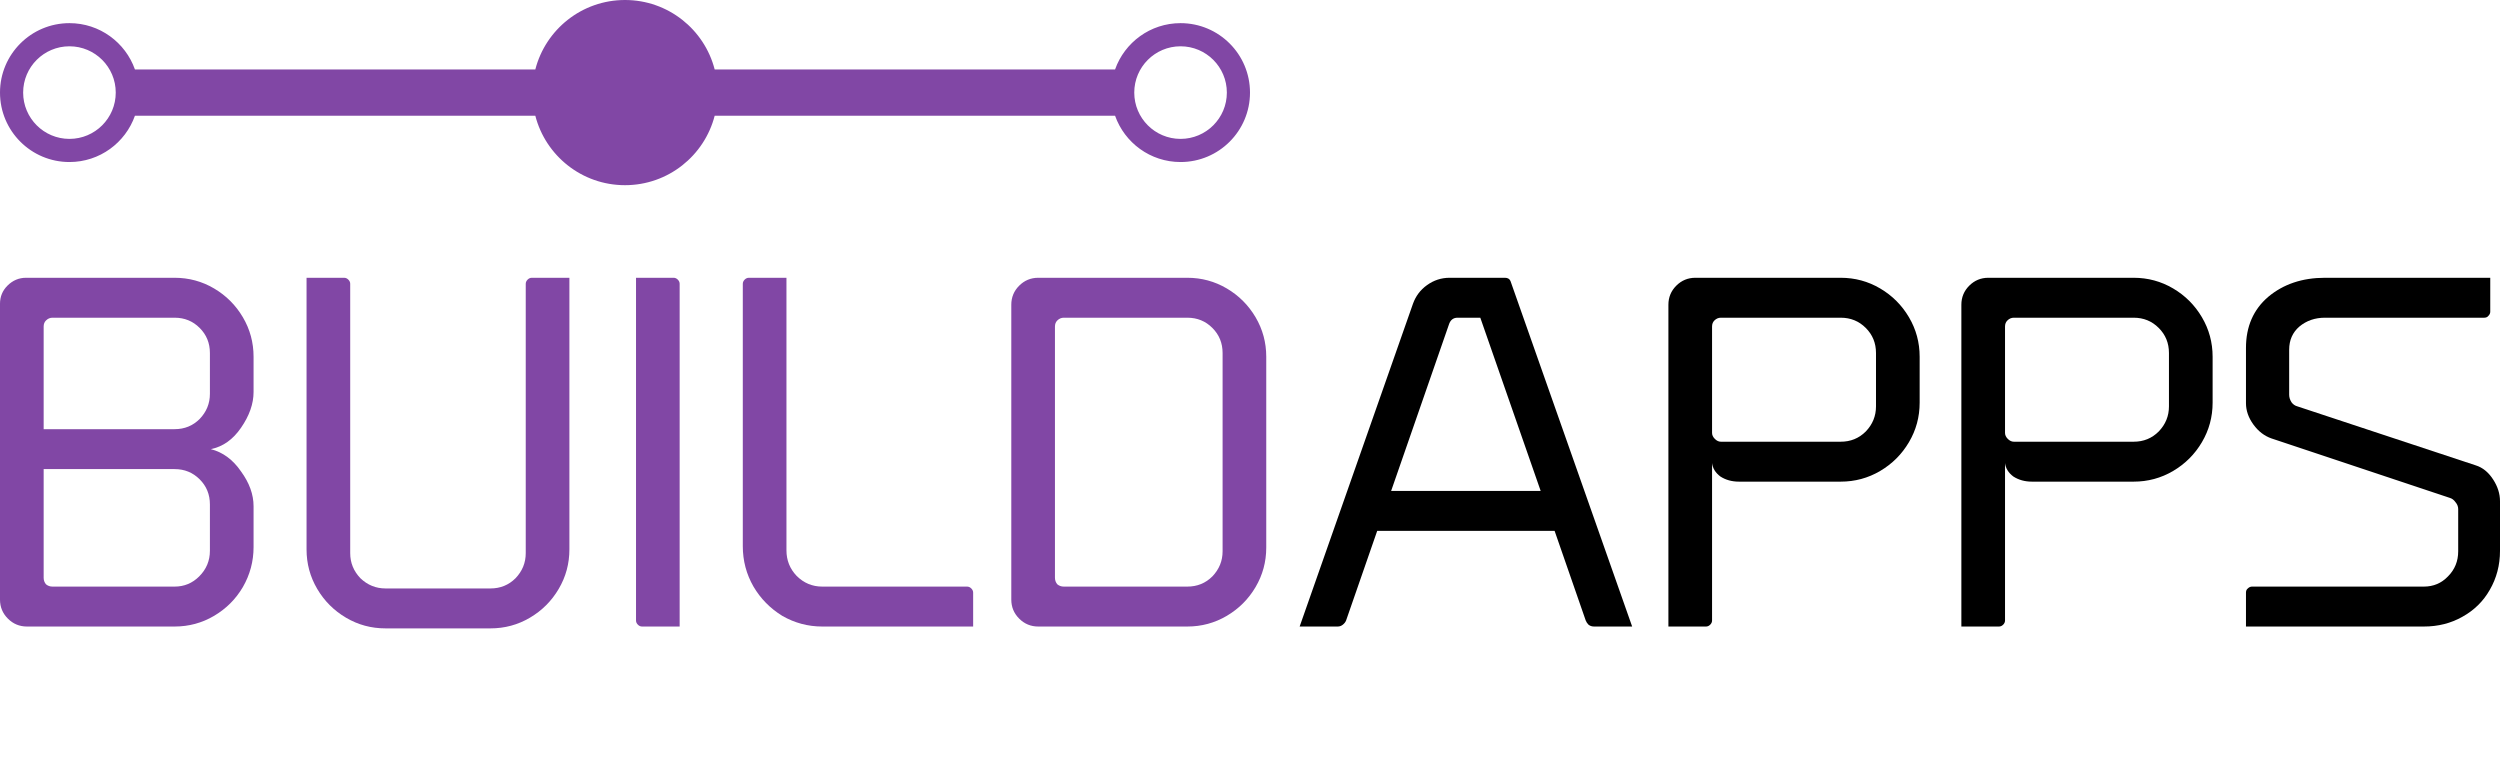 <svg width="108" height="33" viewBox="0 0 108 33" fill="none" xmlns="http://www.w3.org/2000/svg">
<path d="M1.164 27.066C0.843 27.066 0.568 26.953 0.341 26.725C0.114 26.498 0 26.224 0 25.903V13.123C0 12.816 0.107 12.555 0.321 12.341C0.548 12.114 0.816 12 1.123 12H7.543C8.158 12 8.727 12.154 9.248 12.461C9.77 12.769 10.185 13.184 10.492 13.705C10.8 14.227 10.954 14.795 10.954 15.411V16.935C10.954 17.443 10.773 17.958 10.412 18.48C10.064 18.988 9.63 19.296 9.108 19.403C9.63 19.537 10.064 19.858 10.412 20.366C10.773 20.86 10.954 21.362 10.954 21.87V23.636C10.954 24.251 10.8 24.826 10.492 25.361C10.185 25.883 9.77 26.297 9.248 26.605C8.727 26.912 8.158 27.066 7.543 27.066H1.164ZM1.886 18.54H7.543C7.971 18.54 8.332 18.393 8.626 18.099C8.921 17.791 9.068 17.43 9.068 17.015V15.25C9.068 14.822 8.921 14.461 8.626 14.167C8.332 13.872 7.971 13.725 7.543 13.725H2.267C2.16 13.725 2.066 13.765 1.986 13.846C1.919 13.912 1.886 13.999 1.886 14.107V18.54ZM9.068 21.79C9.068 21.362 8.921 21.001 8.626 20.707C8.332 20.413 7.971 20.265 7.543 20.265H1.886V24.96C1.886 25.067 1.919 25.16 1.986 25.241C2.066 25.308 2.16 25.341 2.267 25.341H7.543C7.958 25.341 8.312 25.194 8.606 24.9C8.914 24.592 9.068 24.224 9.068 23.796V21.79Z" fill="#8147A5"/>
<path d="M16.653 27.146C16.038 27.146 15.47 26.993 14.948 26.685C14.427 26.378 14.012 25.963 13.704 25.441C13.397 24.92 13.243 24.351 13.243 23.736V12H14.868C14.935 12 14.995 12.027 15.048 12.08C15.102 12.134 15.129 12.194 15.129 12.261V23.896C15.129 24.311 15.276 24.672 15.57 24.98C15.878 25.274 16.239 25.421 16.653 25.421H21.187C21.615 25.421 21.976 25.274 22.271 24.98C22.565 24.672 22.712 24.311 22.712 23.896V12.261C22.712 12.194 22.739 12.134 22.792 12.08C22.846 12.027 22.906 12 22.973 12H24.598V23.736C24.598 24.351 24.444 24.92 24.136 25.441C23.829 25.963 23.414 26.378 22.892 26.685C22.371 26.993 21.802 27.146 21.187 27.146H16.653Z" fill="#8147A5"/>
<path d="M27.736 27.066C27.669 27.066 27.609 27.04 27.556 26.986C27.502 26.933 27.476 26.872 27.476 26.805V12H29.101C29.168 12 29.228 12.027 29.281 12.08C29.335 12.134 29.361 12.194 29.361 12.261V27.066H27.736Z" fill="#8147A5"/>
<path d="M35.52 27.066C34.905 27.066 34.33 26.912 33.794 26.605C33.273 26.284 32.858 25.863 32.551 25.341C32.243 24.806 32.089 24.224 32.089 23.596V12.261C32.089 12.194 32.116 12.134 32.169 12.08C32.223 12.027 32.283 12 32.35 12H33.975V23.776C33.975 24.204 34.122 24.572 34.416 24.88C34.724 25.187 35.092 25.341 35.52 25.341H41.779C41.846 25.341 41.906 25.368 41.96 25.421C42.013 25.475 42.04 25.535 42.04 25.602V27.066H35.52Z" fill="#8147A5"/>
<path d="M44.852 27.066C44.531 27.066 44.257 26.953 44.029 26.725C43.802 26.498 43.688 26.224 43.688 25.903V13.164C43.688 12.843 43.802 12.568 44.029 12.341C44.257 12.114 44.531 12 44.852 12H51.292C51.907 12 52.475 12.154 52.997 12.461C53.519 12.769 53.933 13.184 54.241 13.705C54.548 14.227 54.702 14.795 54.702 15.411V23.656C54.702 24.271 54.548 24.839 54.241 25.361C53.933 25.883 53.519 26.297 52.997 26.605C52.475 26.912 51.907 27.066 51.292 27.066H44.852ZM51.292 25.341C51.72 25.341 52.081 25.194 52.375 24.9C52.669 24.592 52.816 24.231 52.816 23.816V15.25C52.816 14.822 52.669 14.461 52.375 14.167C52.081 13.872 51.72 13.725 51.292 13.725H45.955C45.848 13.725 45.755 13.765 45.674 13.846C45.608 13.912 45.574 13.999 45.574 14.107V24.96C45.574 25.067 45.608 25.16 45.674 25.241C45.755 25.308 45.848 25.341 45.955 25.341H51.292Z" fill="#8147A5"/>
<path d="M70.509 27.066H68.864C68.77 27.066 68.69 27.04 68.623 26.986C68.57 26.933 68.53 26.872 68.503 26.805L67.159 22.934H59.495L58.151 26.805C58.124 26.872 58.078 26.933 58.011 26.986C57.944 27.04 57.87 27.066 57.79 27.066H56.145L61.04 13.123C61.16 12.789 61.361 12.522 61.642 12.321C61.936 12.107 62.264 12 62.625 12H65.012C65.133 12 65.213 12.047 65.253 12.14L70.509 27.066ZM66.557 21.208L63.949 13.725H62.966C62.792 13.725 62.672 13.812 62.605 13.986L60.097 21.208H66.557Z" fill="black"/>
<path d="M79.518 12C80.133 12 80.702 12.154 81.223 12.461C81.745 12.769 82.16 13.184 82.467 13.705C82.775 14.227 82.929 14.795 82.929 15.411V17.397C82.929 18.012 82.775 18.58 82.467 19.102C82.16 19.623 81.745 20.038 81.223 20.346C80.702 20.653 80.133 20.807 79.518 20.807H75.125C74.817 20.807 74.55 20.733 74.322 20.586C74.108 20.426 73.988 20.232 73.961 20.005V26.805C73.961 26.872 73.934 26.933 73.881 26.986C73.827 27.04 73.767 27.066 73.7 27.066H72.075V13.164C72.075 12.843 72.189 12.568 72.416 12.341C72.644 12.114 72.918 12 73.239 12H79.518ZM81.043 15.25C81.043 14.822 80.896 14.461 80.602 14.167C80.307 13.872 79.946 13.725 79.518 13.725H74.342C74.235 13.725 74.142 13.765 74.061 13.846C73.995 13.912 73.961 13.999 73.961 14.107V18.701C73.961 18.794 74.001 18.881 74.082 18.961C74.162 19.042 74.249 19.082 74.342 19.082H79.518C79.946 19.082 80.307 18.935 80.602 18.64C80.896 18.333 81.043 17.972 81.043 17.557V15.25Z" fill="black"/>
<path d="M92.174 12C92.789 12 93.358 12.154 93.879 12.461C94.401 12.769 94.816 13.184 95.123 13.705C95.431 14.227 95.585 14.795 95.585 15.411V17.397C95.585 18.012 95.431 18.58 95.123 19.102C94.816 19.623 94.401 20.038 93.879 20.346C93.358 20.653 92.789 20.807 92.174 20.807H87.781C87.473 20.807 87.206 20.733 86.978 20.586C86.764 20.426 86.644 20.232 86.617 20.005V26.805C86.617 26.872 86.59 26.933 86.537 26.986C86.483 27.04 86.423 27.066 86.356 27.066H84.731V13.164C84.731 12.843 84.845 12.568 85.072 12.341C85.3 12.114 85.574 12 85.895 12H92.174ZM93.699 15.25C93.699 14.822 93.552 14.461 93.257 14.167C92.963 13.872 92.602 13.725 92.174 13.725H86.998C86.891 13.725 86.798 13.765 86.718 13.846C86.651 13.912 86.617 13.999 86.617 14.107V18.701C86.617 18.794 86.657 18.881 86.737 18.961C86.818 19.042 86.905 19.082 86.998 19.082H92.174C92.602 19.082 92.963 18.935 93.257 18.64C93.552 18.333 93.699 17.972 93.699 17.557V15.25Z" fill="black"/>
<path d="M104.71 25.341C105.125 25.341 105.472 25.194 105.753 24.9C106.047 24.605 106.194 24.244 106.194 23.816V21.991C106.194 21.884 106.154 21.783 106.074 21.69C106.007 21.596 105.927 21.536 105.833 21.509L98.13 18.941C97.822 18.834 97.561 18.634 97.347 18.34C97.133 18.045 97.026 17.738 97.026 17.417V15.029C97.026 14.107 97.347 13.371 97.989 12.822C98.645 12.274 99.46 12 100.437 12H107.579V13.464C107.579 13.531 107.552 13.592 107.498 13.645C107.458 13.698 107.398 13.725 107.318 13.725H100.437C100.009 13.725 99.641 13.852 99.333 14.107C99.039 14.361 98.892 14.695 98.892 15.11V17.055C98.892 17.163 98.925 17.27 98.992 17.377C99.059 17.47 99.146 17.53 99.253 17.557L106.957 20.105C107.251 20.198 107.498 20.399 107.699 20.707C107.9 21.014 108 21.329 108 21.65V23.796C108 24.411 107.853 24.973 107.559 25.481C107.278 25.976 106.883 26.364 106.375 26.645C105.88 26.926 105.325 27.066 104.71 27.066H97.026V25.602C97.026 25.521 97.053 25.461 97.106 25.421C97.16 25.368 97.22 25.341 97.287 25.341H104.71Z" fill="black"/>
<path fill-rule="evenodd" clip-rule="evenodd" d="M30.874 3H48.171C48.583 1.835 49.694 1 51 1C52.657 1 54 2.343 54 4C54 5.657 52.657 7 51 7C49.694 7 48.583 6.165 48.171 5H30.874C30.43 6.725 28.864 8 27 8C25.136 8 23.57 6.725 23.126 5H5.829C5.417 6.165 4.306 7 3 7C1.343 7 0 5.657 0 4C0 2.343 1.343 1 3 1C4.306 1 5.417 1.835 5.829 3H23.126C23.57 1.275 25.136 0 27 0C28.864 0 30.43 1.275 30.874 3ZM5 4C5 5.104 4.105 6 3 6C1.895 6 1 5.104 1 4C1 2.896 1.895 2 3 2C4.105 2 5 2.896 5 4ZM49 4C49 5.104 49.895 6 51 6C52.105 6 53 5.104 53 4C53 2.896 52.105 2 51 2C49.895 2 49 2.896 49 4Z" fill="#8147A5"/>
</svg>
